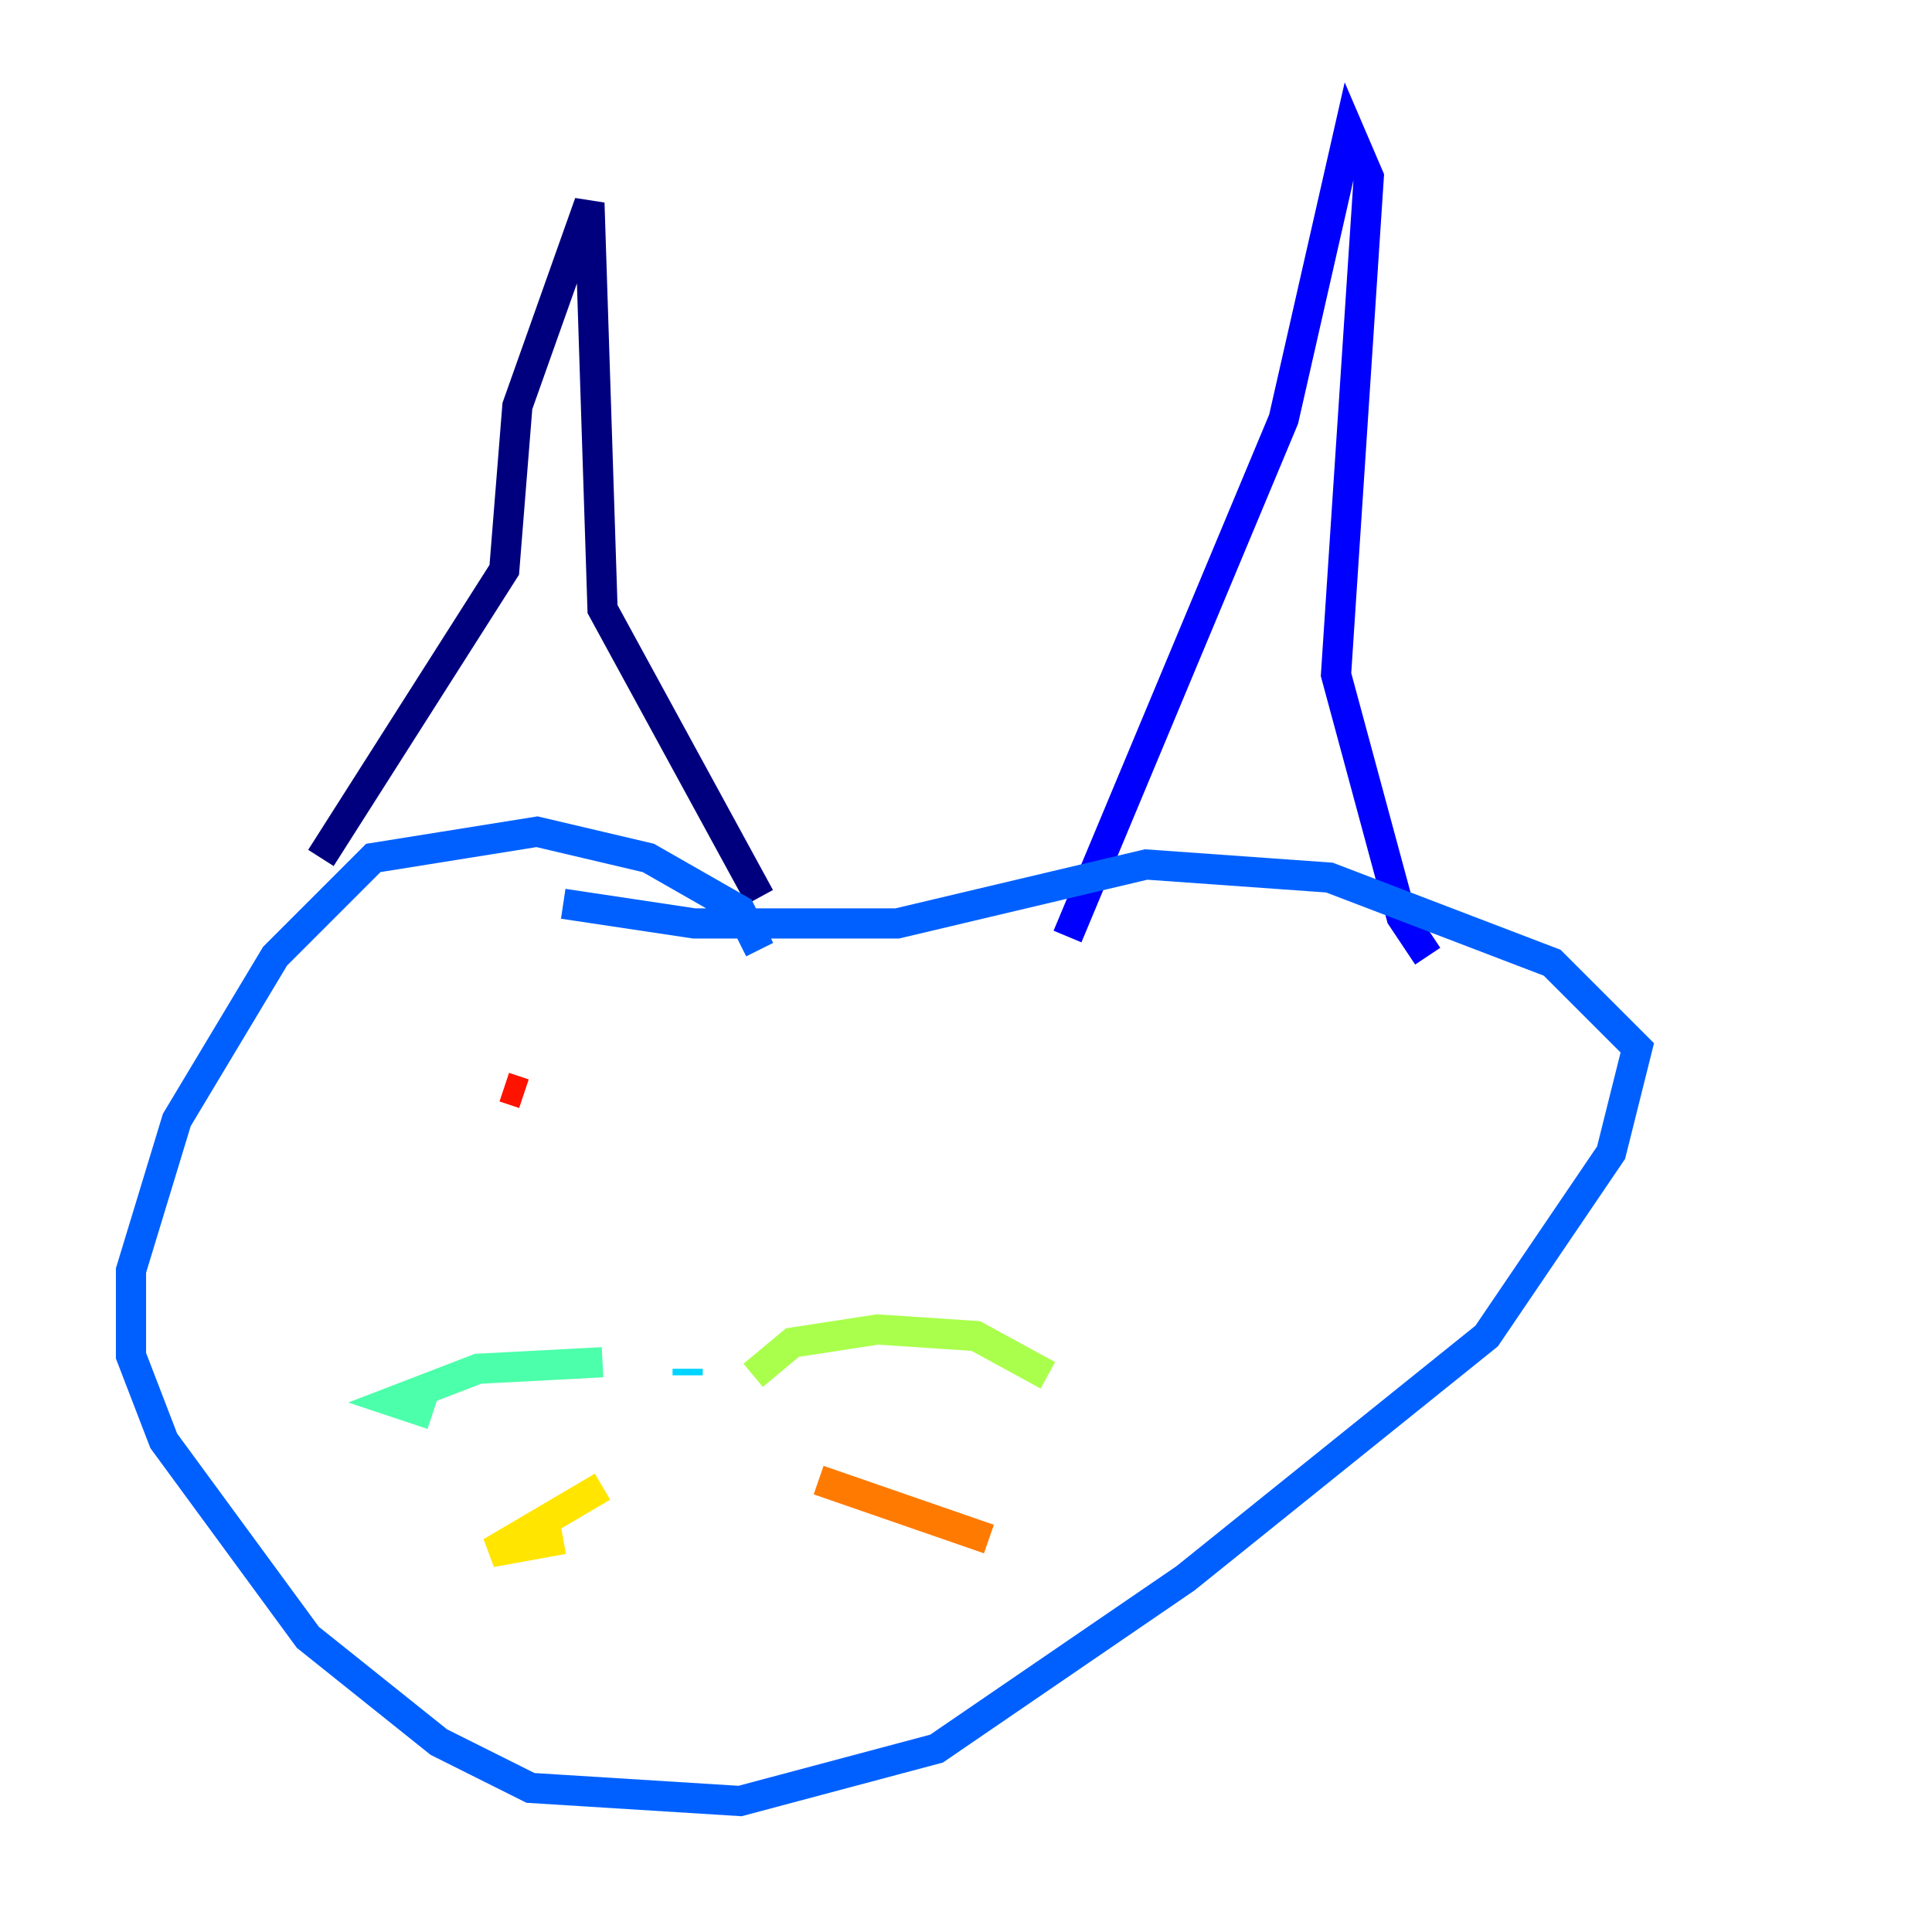 <?xml version="1.0" encoding="utf-8" ?>
<svg baseProfile="tiny" height="128" version="1.2" viewBox="0,0,128,128" width="128" xmlns="http://www.w3.org/2000/svg" xmlns:ev="http://www.w3.org/2001/xml-events" xmlns:xlink="http://www.w3.org/1999/xlink"><defs /><polyline fill="none" points="21.261,56.841 33.41,37.749 34.278,26.902 39.051,13.451 39.919,40.352 50.332,59.444" stroke="#00007f" stroke-width="2" /><polyline fill="none" points="70.725,62.047 85.044,27.77 89.383,8.678 90.685,11.715 88.515,44.691 92.854,60.746 94.59,63.349" stroke="#0000fe" stroke-width="2" /><polyline fill="none" points="50.332,62.915 49.031,60.312 42.956,56.841 35.58,55.105 24.732,56.841 18.224,63.349 11.715,74.197 8.678,84.176 8.678,89.817 10.848,95.458 20.393,108.475 29.071,115.417 35.146,118.454 49.031,119.322 62.047,115.851 78.536,104.57 98.495,88.515 106.739,76.366 108.475,69.424 102.834,63.783 88.081,58.142 75.932,57.275 59.444,61.18 45.993,61.18 37.315,59.878" stroke="#0060ff" stroke-width="2" /><polyline fill="none" points="45.559,91.119 45.559,90.685" stroke="#00d4ff" stroke-width="2" /><polyline fill="none" points="39.919,90.251 31.675,90.685 26.034,92.854 28.637,93.722" stroke="#4cffaa" stroke-width="2" /><polyline fill="none" points="49.898,91.119 52.502,88.949 58.142,88.081 64.651,88.515 69.424,91.119" stroke="#aaff4c" stroke-width="2" /><polyline fill="none" points="39.919,98.495 32.542,102.834 37.315,101.966" stroke="#ffe500" stroke-width="2" /><polyline fill="none" points="54.237,98.061 65.519,101.966" stroke="#ff7a00" stroke-width="2" /><polyline fill="none" points="33.41,72.027 34.712,72.461" stroke="#fe1200" stroke-width="2" /><polyline fill="none" points="67.688,75.498 67.688,75.498" stroke="#7f0000" stroke-width="2" /></svg>